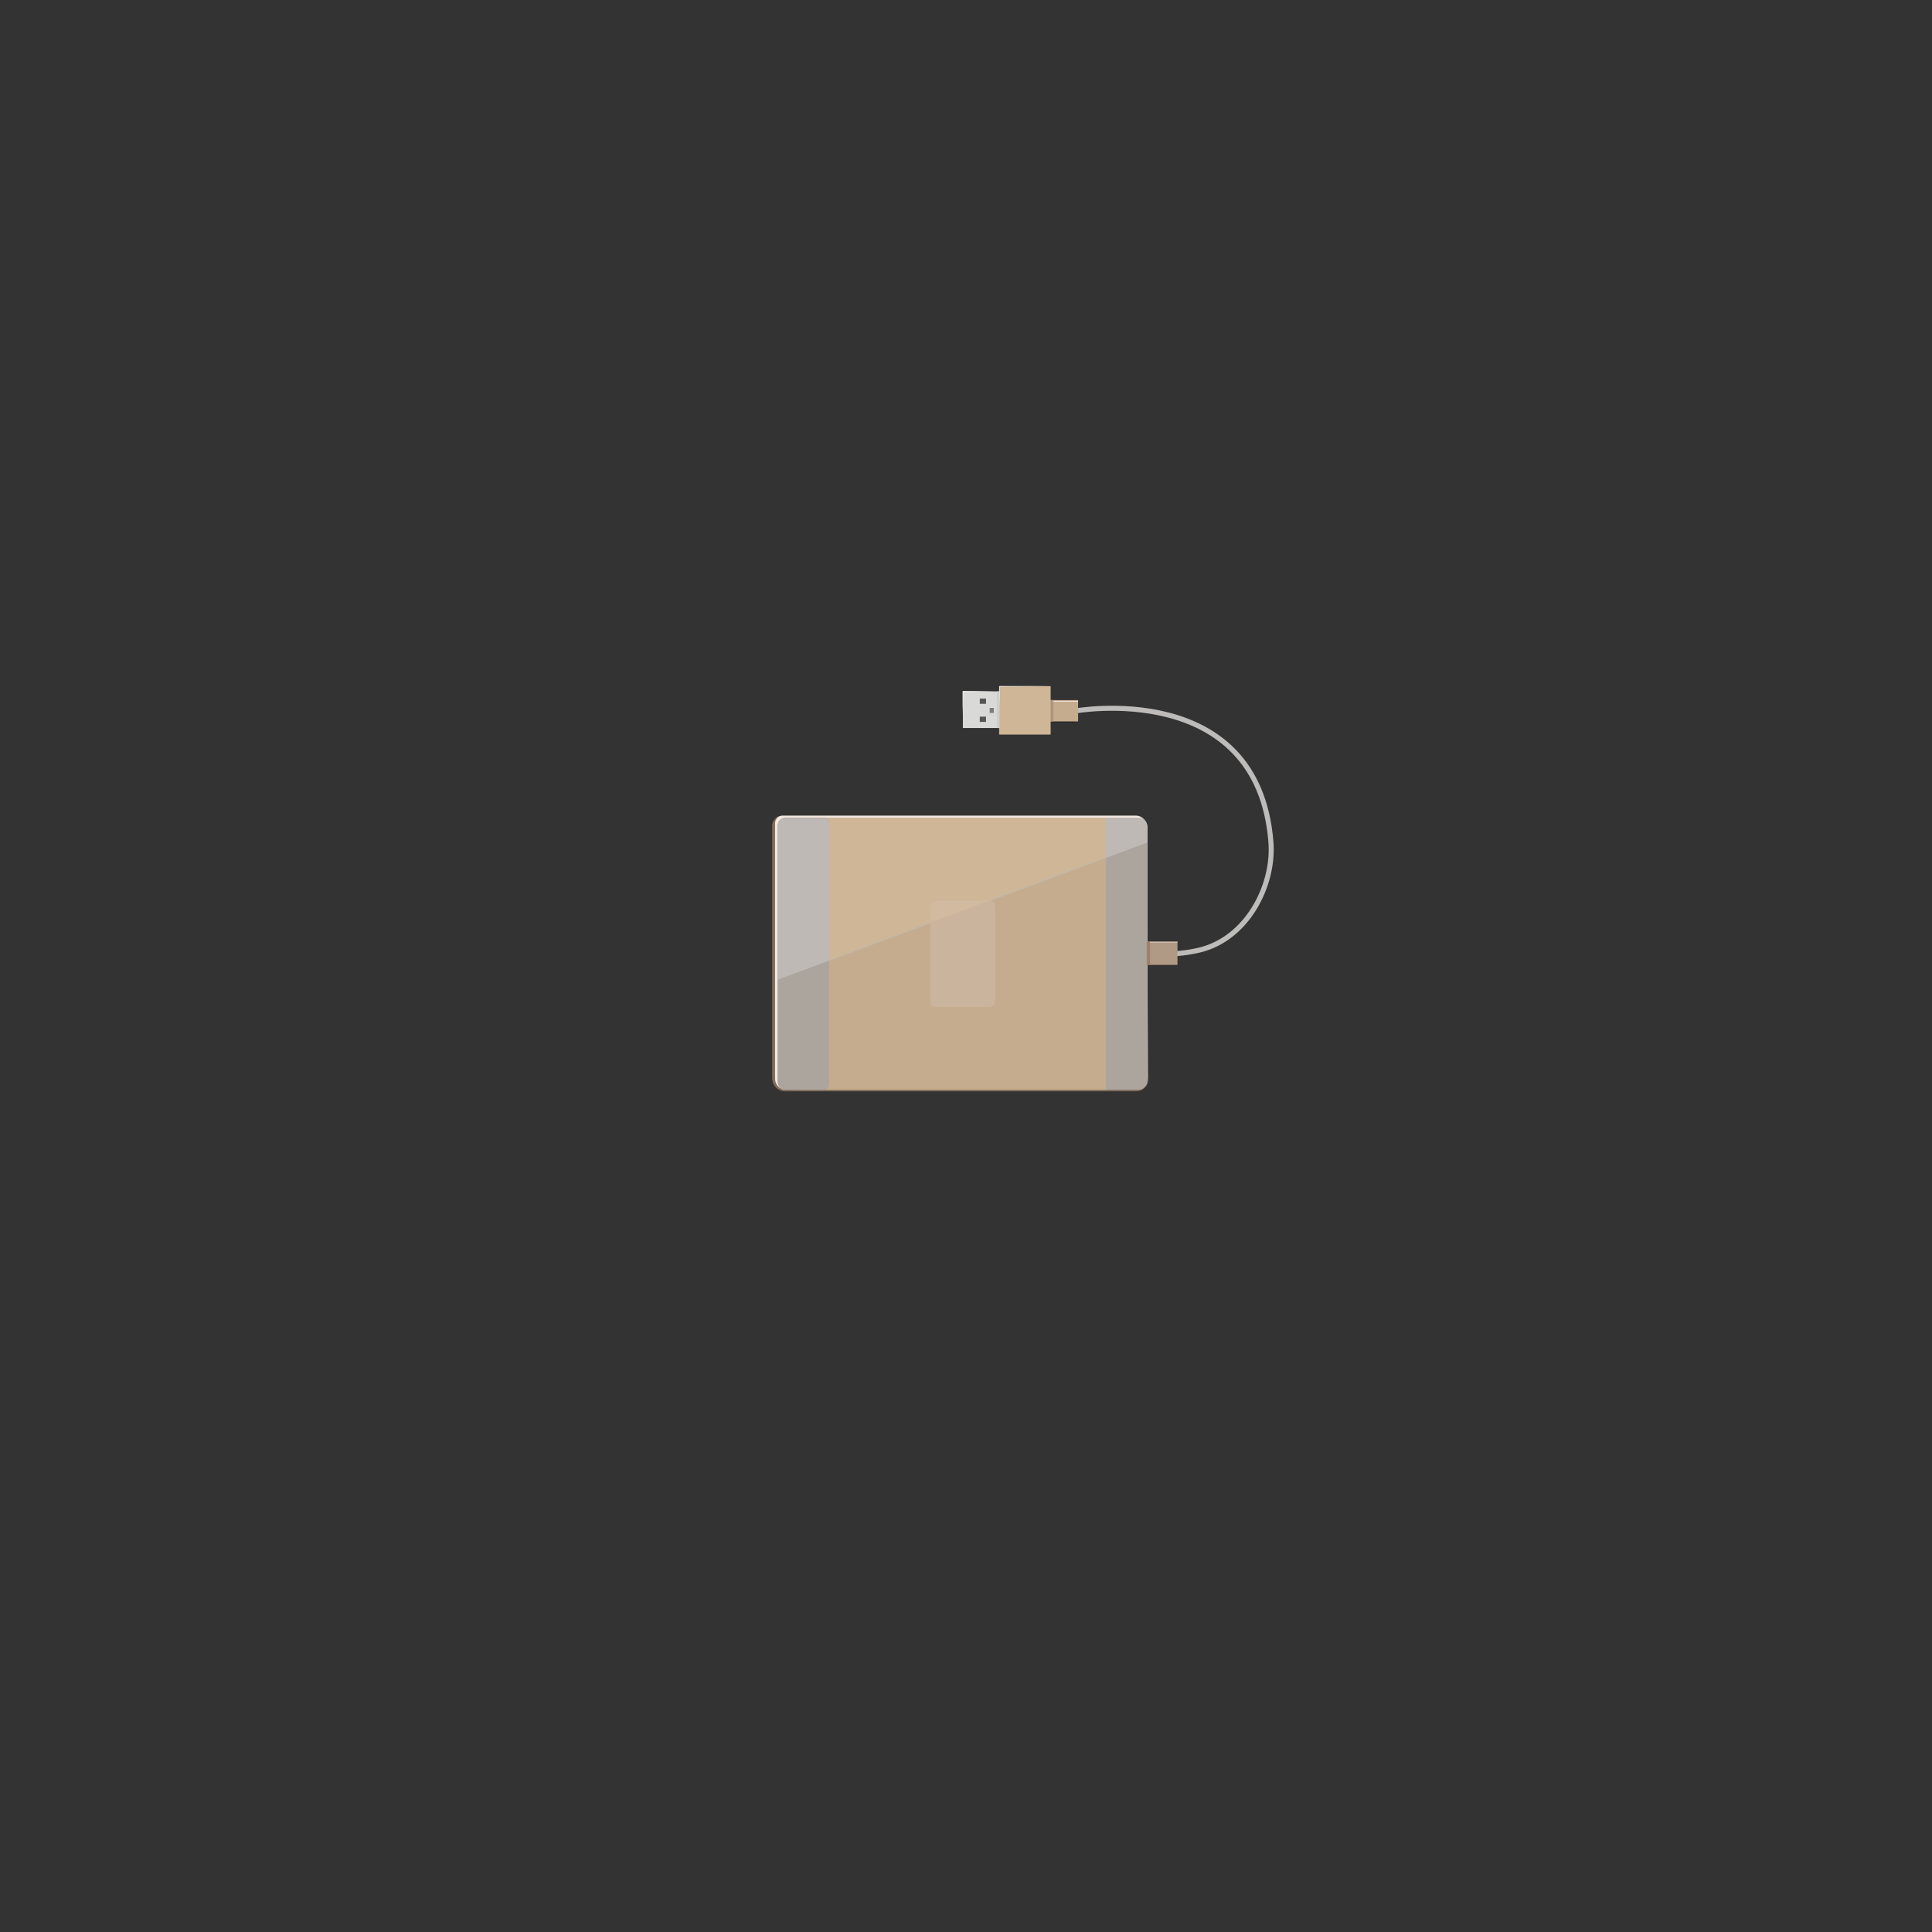 <?xml version="1.0" encoding="utf-8"?>
<!-- Generator: Adobe Illustrator 17.1.0, SVG Export Plug-In . SVG Version: 6.00 Build 0)  -->
<!DOCTYPE svg PUBLIC "-//W3C//DTD SVG 1.1//EN" "http://www.w3.org/Graphics/SVG/1.1/DTD/svg11.dtd">
<svg version="1.1" id="Layer_3" xmlns="http://www.w3.org/2000/svg" xmlns:xlink="http://www.w3.org/1999/xlink" x="0px" y="0px"
	 viewBox="0 0 5000 5000" enable-background="new 0 0 5000 5000" xml:space="preserve">
<rect x="0" y="0" width="5000" height="5000" fill="#333333" stroke="none"/>
<path opacity="0.2" d="M2695.5,1870.4h87c0.7,0,1.3-0.6,1.3-1.3v-52.7c0-0.7-0.6-1.3-1.3-1.3h-87c-0.7,0-1.3,0.6-1.3,1.3v52.7
	C2694.3,1869.8,2694.8,1870.4,2695.5,1870.4z"/>
<path fill="#826D5B" d="M1998.5,2136.6v653.9c0,18.6,14.6,33.7,32.5,33.7h909.9c17.4,0,31.5-14.8,31.3-32.8l-6.8-653
	c-0.1-12.2-9.7-22-21.5-22l-924.6-4.6C2008.6,2111.7,1998.5,2125.4,1998.5,2136.6z"/>
<path fill="#F3E8E0" d="M2005.9,2130.7v661.2c0,15.4,12,27.9,26.8,27.9h904.1c18.1,0,32.7-15.3,32.7-34.1v-643.3
	c0-17.4-13.6-31.6-30.3-31.6h-914.2C2014.4,2110.9,2005.9,2119.7,2005.9,2130.7z"/>
<path fill="#ACA59D" d="M2012.7,2139.7v657.2c0,12.9,10.3,23.3,23.1,23.3h910.6c12.7,0,23.1-10.4,23.1-23.3v-657.2
	c0-12.9-10.3-23.3-23.1-23.3h-910.6C2023,2116.4,2012.7,2126.8,2012.7,2139.7z"/>
<rect x="2053.7" y="2116.4" fill="#C6AC8E" width="808" height="703.8"/>
<path fill="#BEB9B5" d="M2969.4,2139.7c0-12.9-10.3-23.3-23.1-23.3h-910.6c-12.7,0-23.1,10.4-23.1,23.3l0,396.4l956.7-355.7V2139.7z
	"/>
<polygon fill="#CEB696" points="2861.7,2116.4 2053.7,2116.4 2059.9,2516.6 2861.7,2218.2 "/>
<path fill="#ACA59D" d="M2012.7,2135.8v665c0,10.7,8.6,19.4,19.2,19.4h94.9c10.6,0,19.2-0.4,19.2-19.4v-665
	c0-19.4-8.6-19.4-19.2-19.4h-94.9C2021.3,2116.4,2012.7,2125.1,2012.7,2135.8z"/>
<path fill="#CBB49D" d="M2407.7,2344.5v247.6c0,7.7,6.2,14,13.9,14h139.6c7.7,0,13.9-6.3,13.9-14v-247.6c0-7.7-6.2-14-13.9-14
	h-139.6C2413.9,2330.5,2407.7,2336.8,2407.7,2344.5z"/>
<path fill="none" stroke="#BEBCBA" stroke-width="13" stroke-miterlimit="10" d="M2781.6,1840.1c0,0,473.3-85.9,507.5,338.4
	c9.2,114.4-62.8,252.1-186.7,280.7c-36.3,8.4-80.2,12.4-133.5,9.1"/>
<path fill="#C6AC8E" d="M2704.3,1867.1h84.6c0.7,0,1.2-0.6,1.2-1.3V1813c0-0.7-0.6-1.3-1.2-1.3h-84.6c-0.7,0-1.2,0.6-1.2,1.3v52.8
	C2703.1,1866.5,2703.7,1867.1,2704.3,1867.1z"/>
<path fill="#CEB696" d="M2586.5,1901h131.8c0.4,0,0.8-0.4,0.8-0.8v-123.7c0-0.5-0.4-0.8-0.8-0.8h-131.8c-0.4,0-0.8,0.4-0.8,0.8
	v123.7C2585.7,1900.6,2586,1901,2586.5,1901z"/>
<rect x="2966.7" y="2436.5" fill="#B19A85" width="80.6" height="60.6"/>
<rect x="2491.9" y="1789.3" fill="#D9D9D7" width="94.7" height="94.8"/>
<rect x="2535.1" y="1806.3" fill="#EFEFEF" width="17.2" height="13.7"/>
<rect x="2535.6" y="1853.8" fill="#EFEFEF" width="17.2" height="14.6"/>
<rect x="2560.8" y="1830.9" fill="#EFEFEF" width="11.6" height="14.1"/>
<rect x="2535.6" y="1807.6" fill="#545554" width="16.3" height="13.8"/>
<rect x="2535.6" y="1854.6" fill="#545554" width="16.3" height="13.8"/>
<rect x="2561.1" y="1831.9" fill="#7D7D7D" width="11" height="13.3"/>
<rect x="2719.1" y="1811.7" fill="#AC957F" width="7" height="55.5"/>
<rect x="2579.9" y="1789.3" fill="#CECECC" width="5.8" height="94.8"/>
<path fill="#F4F4F4" d="M2585.7,1840.1l2-60.5c0-1.4,1.1-2.5,2.5-2.6l128.6-1.4h-131.3c-0.7,0-1.3,0.6-1.3,1.4L2585.7,1840.1z"/>
<path fill="#FFFFFF" d="M2491.3,1850l1.6-59.2c0-0.1,0.1-0.2,0.2-0.2l83.9-1.4l-85.7-0.7V1850z"/>
<path fill="#FFFFFF" d="M2790.1,1815.7h-64v-1.3h62.8C2788.9,1814.4,2790.1,1814.1,2790.1,1815.7z"/>
<path fill="#D2BAA0" d="M2556,2330.5h-132.6c-8.1,0-14.6,6.6-14.6,14.7l-1.1,42l153.5-56.7C2561.2,2330.5,2564.1,2330.5,2556,2330.5
	z"/>
<rect x="2968.3" y="2436.5" fill="#9B806B" width="8" height="60.6"/>
<path fill="#BEB9B5" d="M2146.1,2137.1c0-19.4-8.6-19.4-19.2-19.4h-94.9c-10.6,0-19.2,8.7-19.2,19.4v398.2l133.4-49.5V2137.1z"/>
<rect x="2976.3" y="2437.6" fill="#D2C7C0" width="71.1" height="2"/>
</svg>
